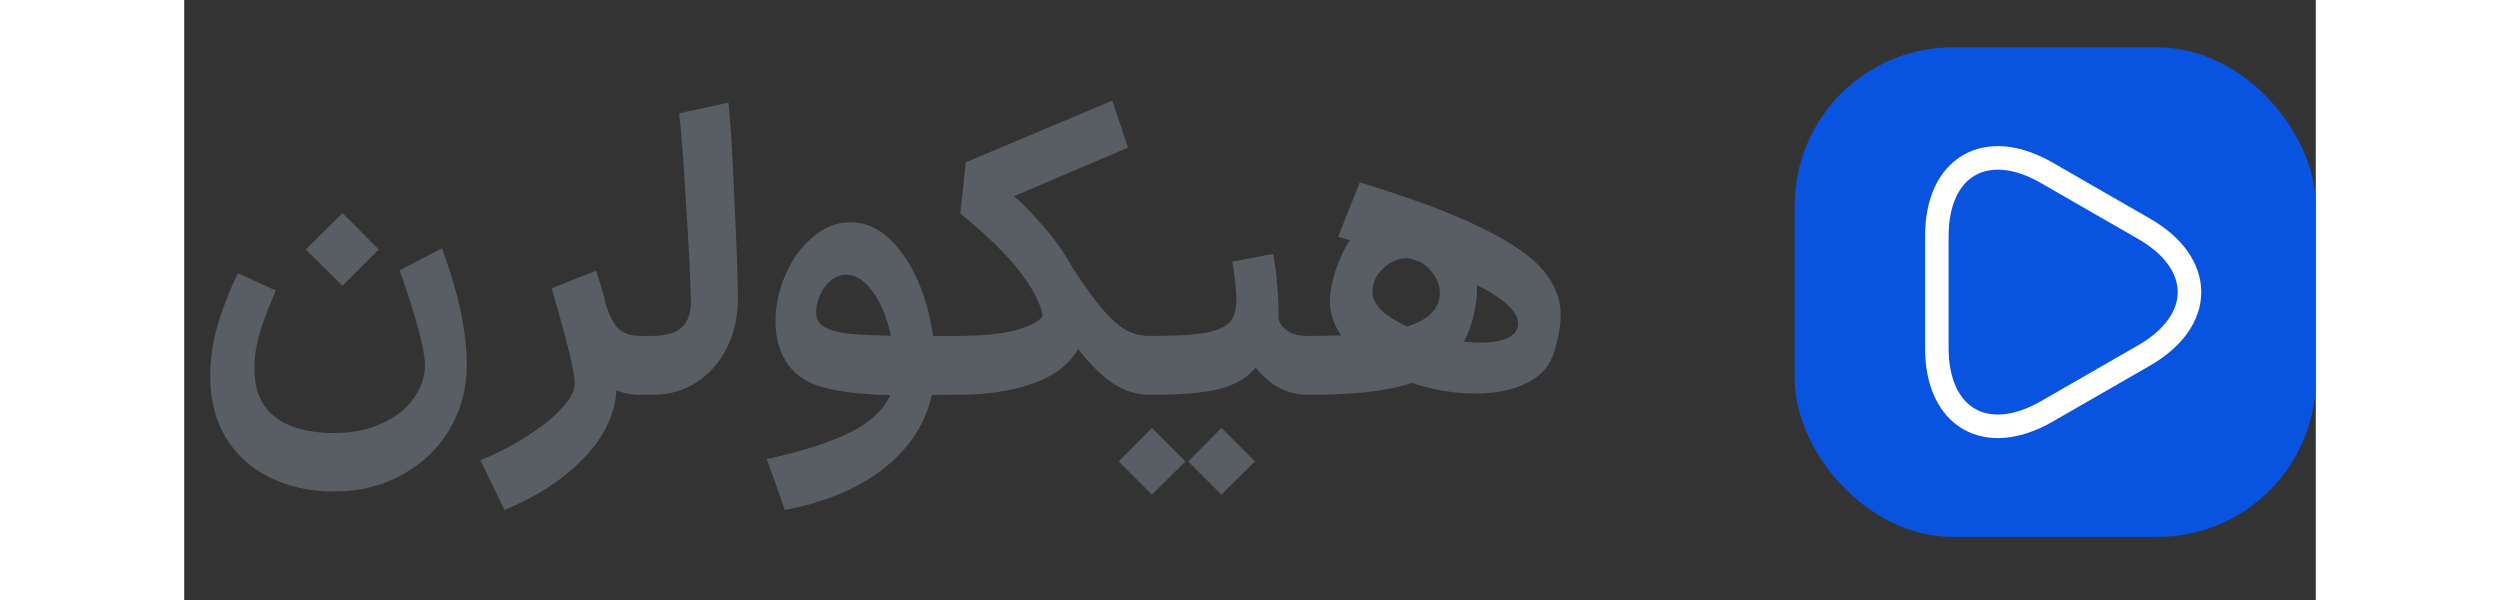 <svg width="200px" height="48px" viewBox="0 0 135 38" fill="none" xmlns="http://www.w3.org/2000/svg">
<rect x="0" y="0" width="135" height="38" fill="#333333" stroke="none"/>
<rect x="102" y="3" width="33" height="31" rx="10" fill="#0953E1"/>
<path d="M111 18.5V14.95C111 10.541 114.128 8.736 117.955 10.94L121.042 12.716L124.13 14.491C127.957 16.695 127.957 20.305 124.13 22.509L121.042 24.285L117.955 26.06C114.128 28.264 111 26.459 111 22.05V18.5Z" fill="#0953E1" stroke="white" stroke-width="1.491" stroke-miterlimit="10" stroke-linecap="round" stroke-linejoin="round"/>
<path d="M5.798 18.4C5.364 19.4 5.031 20.283 4.798 21.05C4.564 21.8 4.448 22.567 4.448 23.35C4.448 24.717 4.881 25.733 5.748 26.4C6.614 27.083 7.864 27.425 9.498 27.425C10.664 27.425 11.681 27.217 12.548 26.8C13.431 26.4 14.098 25.867 14.548 25.2C15.014 24.55 15.248 23.858 15.248 23.125C15.248 22.175 14.714 20.175 13.648 17.125L16.323 15.725C17.373 18.542 17.898 21.008 17.898 23.125C17.898 24.575 17.548 25.908 16.848 27.125C16.148 28.342 15.156 29.308 13.873 30.025C12.606 30.758 11.148 31.125 9.498 31.125C7.948 31.125 6.581 30.825 5.398 30.225C4.214 29.642 3.289 28.8 2.623 27.7C1.973 26.6 1.648 25.308 1.648 23.825C1.648 23.525 1.656 23.292 1.673 23.125C1.723 22.175 1.914 21.183 2.248 20.15C2.598 19.117 2.981 18.167 3.398 17.3L5.798 18.4ZM10.023 13.5C10.539 14 11.048 14.508 11.548 15.025L12.323 15.8L10.023 18.1L7.698 15.8L10.023 13.5ZM28.837 25C27.703 25 26.787 24.583 26.087 23.75C25.387 22.917 24.803 21.75 24.337 20.25L26.587 18.875C26.82 19.758 27.103 20.383 27.437 20.75C27.77 21.1 28.237 21.275 28.837 21.275H29.062L29.262 23.15L29.062 25H28.837ZM18.762 29.15C19.862 28.7 20.87 28.175 21.787 27.575C22.703 26.992 23.42 26.408 23.937 25.825C24.47 25.242 24.737 24.742 24.737 24.325C24.737 23.642 24.295 21.783 23.412 18.75L23.287 18.25L26.087 17.15C26.487 18.3 26.803 19.533 27.037 20.85C27.27 22.15 27.387 23.308 27.387 24.325C27.387 25.958 26.745 27.467 25.462 28.85C24.178 30.25 22.453 31.4 20.287 32.3L18.762 29.15ZM28.842 21.275H29.617C30.483 21.275 31.108 21.1 31.492 20.75C31.892 20.4 32.092 19.858 32.092 19.125C32.075 17.975 31.975 15.95 31.792 13.05C31.625 10.133 31.475 8.175 31.342 7.175L34.467 6.5C34.584 7.483 34.709 9.508 34.842 12.575C34.992 15.625 35.067 17.742 35.067 18.925C35.067 20.058 34.834 21.092 34.367 22.025C33.917 22.942 33.283 23.667 32.467 24.2C31.65 24.733 30.725 25 29.692 25H28.842V21.275ZM36.896 29.075C39.746 28.458 41.813 27.717 43.096 26.85C44.38 25.983 45.021 24.867 45.021 23.5C45.021 22.517 44.88 21.558 44.596 20.625C44.33 19.675 43.955 18.9 43.471 18.3C43.005 17.7 42.48 17.4 41.896 17.4C41.563 17.4 41.246 17.525 40.946 17.775C40.663 18.008 40.438 18.308 40.271 18.675C40.105 19.042 40.021 19.392 40.021 19.725C40.021 20.008 40.08 20.233 40.196 20.4C40.463 20.767 41.071 21.008 42.021 21.125C42.988 21.225 44.313 21.275 45.996 21.275H48.471L48.671 23.15L48.471 25L45.296 25.025C43.28 25.025 41.663 24.858 40.446 24.525C39.23 24.192 38.38 23.517 37.896 22.5C37.596 21.85 37.446 21.133 37.446 20.35C37.446 19.367 37.655 18.392 38.071 17.425C38.488 16.442 39.063 15.642 39.796 15.025C40.53 14.392 41.33 14.075 42.196 14.075C43.196 14.075 44.105 14.508 44.921 15.375C45.738 16.242 46.38 17.375 46.846 18.775C47.313 20.175 47.546 21.633 47.546 23.15C47.546 25.483 46.705 27.45 45.021 29.05C43.338 30.65 41.013 31.733 38.046 32.3L36.896 29.075ZM61.128 25C60.328 25 59.57 24.767 58.853 24.3C58.153 23.833 57.437 23.142 56.703 22.225C55.97 21.292 55.095 20.008 54.078 18.375L55.803 16.25C56.687 17.633 57.412 18.675 57.978 19.375C58.562 20.075 59.087 20.567 59.553 20.85C60.037 21.133 60.562 21.275 61.128 21.275H61.553L61.753 23.15L61.553 25H61.128ZM48.153 21.275H49.003C50.42 21.275 51.595 21.167 52.528 20.95C53.462 20.717 54.078 20.408 54.378 20.025C54.245 19.225 53.753 18.275 52.903 17.175C52.053 16.075 50.803 14.858 49.153 13.525L49.503 10.275L58.778 6.375L59.778 9.35L52.553 12.425C53.103 12.892 53.728 13.533 54.428 14.35C55.145 15.15 55.778 16.058 56.328 17.075C56.895 18.092 57.178 19.075 57.178 20.025C57.178 20.308 57.137 20.633 57.053 21C56.72 22.35 55.837 23.358 54.403 24.025C52.97 24.675 51.17 25 49.003 25H48.153V21.275ZM61.312 21.275H61.487C62.987 21.275 64.104 21.2 64.838 21.05C65.571 20.883 66.054 20.642 66.287 20.325C66.521 20.008 66.638 19.55 66.638 18.95C66.638 18.467 66.554 17.675 66.388 16.575L68.963 16.075C69.196 17.292 69.312 18.667 69.312 20.2C69.379 20.483 69.562 20.733 69.862 20.95C70.162 21.167 70.596 21.275 71.162 21.275H71.312L71.513 23.15L71.312 25H71.162C70.396 25 69.688 24.792 69.037 24.375C68.388 23.942 67.879 23.4 67.513 22.75L68.138 22.875C67.688 23.642 66.954 24.192 65.938 24.525C64.938 24.842 63.454 25 61.487 25H61.312V21.275ZM65.688 31.325L63.587 29.225L65.688 27.1C66.154 27.567 66.388 27.8 66.388 27.8C67.338 28.75 67.812 29.225 67.812 29.225L65.688 31.325ZM61.288 31.325L59.188 29.225L61.288 27.1C61.754 27.567 61.987 27.8 61.987 27.8C62.938 28.75 63.413 29.225 63.413 29.225L61.288 31.325ZM71.079 21.275H71.479C74.145 21.275 76.112 21.083 77.379 20.7C78.662 20.317 79.37 19.7 79.504 18.85L79.529 18.6C79.529 18.083 79.345 17.608 78.979 17.175C78.629 16.742 78.195 16.475 77.679 16.375C77.629 16.358 77.545 16.35 77.429 16.35C76.895 16.35 76.395 16.567 75.929 17C75.479 17.433 75.254 17.925 75.254 18.475C75.254 19.042 75.62 19.575 76.354 20.075C77.104 20.575 78.02 20.975 79.104 21.275C80.187 21.558 81.195 21.7 82.129 21.7C82.845 21.7 83.412 21.6 83.829 21.4C84.262 21.2 84.479 20.9 84.479 20.5C84.479 18.917 80.679 17.083 73.079 15L74.454 11.55C77.737 12.55 80.304 13.508 82.154 14.425C84.004 15.325 85.304 16.217 86.054 17.1C86.804 17.983 87.179 18.942 87.179 19.975C87.179 20.608 87.037 21.392 86.754 22.325C86.487 23.192 85.904 23.842 85.004 24.275C84.104 24.708 83.029 24.925 81.779 24.925C80.379 24.925 78.962 24.675 77.529 24.175C76.095 23.658 74.904 22.95 73.954 22.05C73.02 21.133 72.554 20.108 72.554 18.975C72.554 18.792 72.587 18.517 72.654 18.15C72.87 17.1 73.237 16.158 73.754 15.325C74.287 14.492 74.912 13.858 75.629 13.425C76.362 12.992 77.12 12.817 77.904 12.9C78.637 12.967 79.304 13.267 79.904 13.8C80.52 14.333 81.004 15.008 81.354 15.825C81.704 16.642 81.879 17.483 81.879 18.35C81.879 18.65 81.854 18.95 81.804 19.25C81.587 20.7 81.087 21.842 80.304 22.675C79.52 23.508 78.412 24.108 76.979 24.475C75.562 24.825 73.729 25 71.479 25H71.079V21.275Z" fill="#585E64"/>
</svg>
